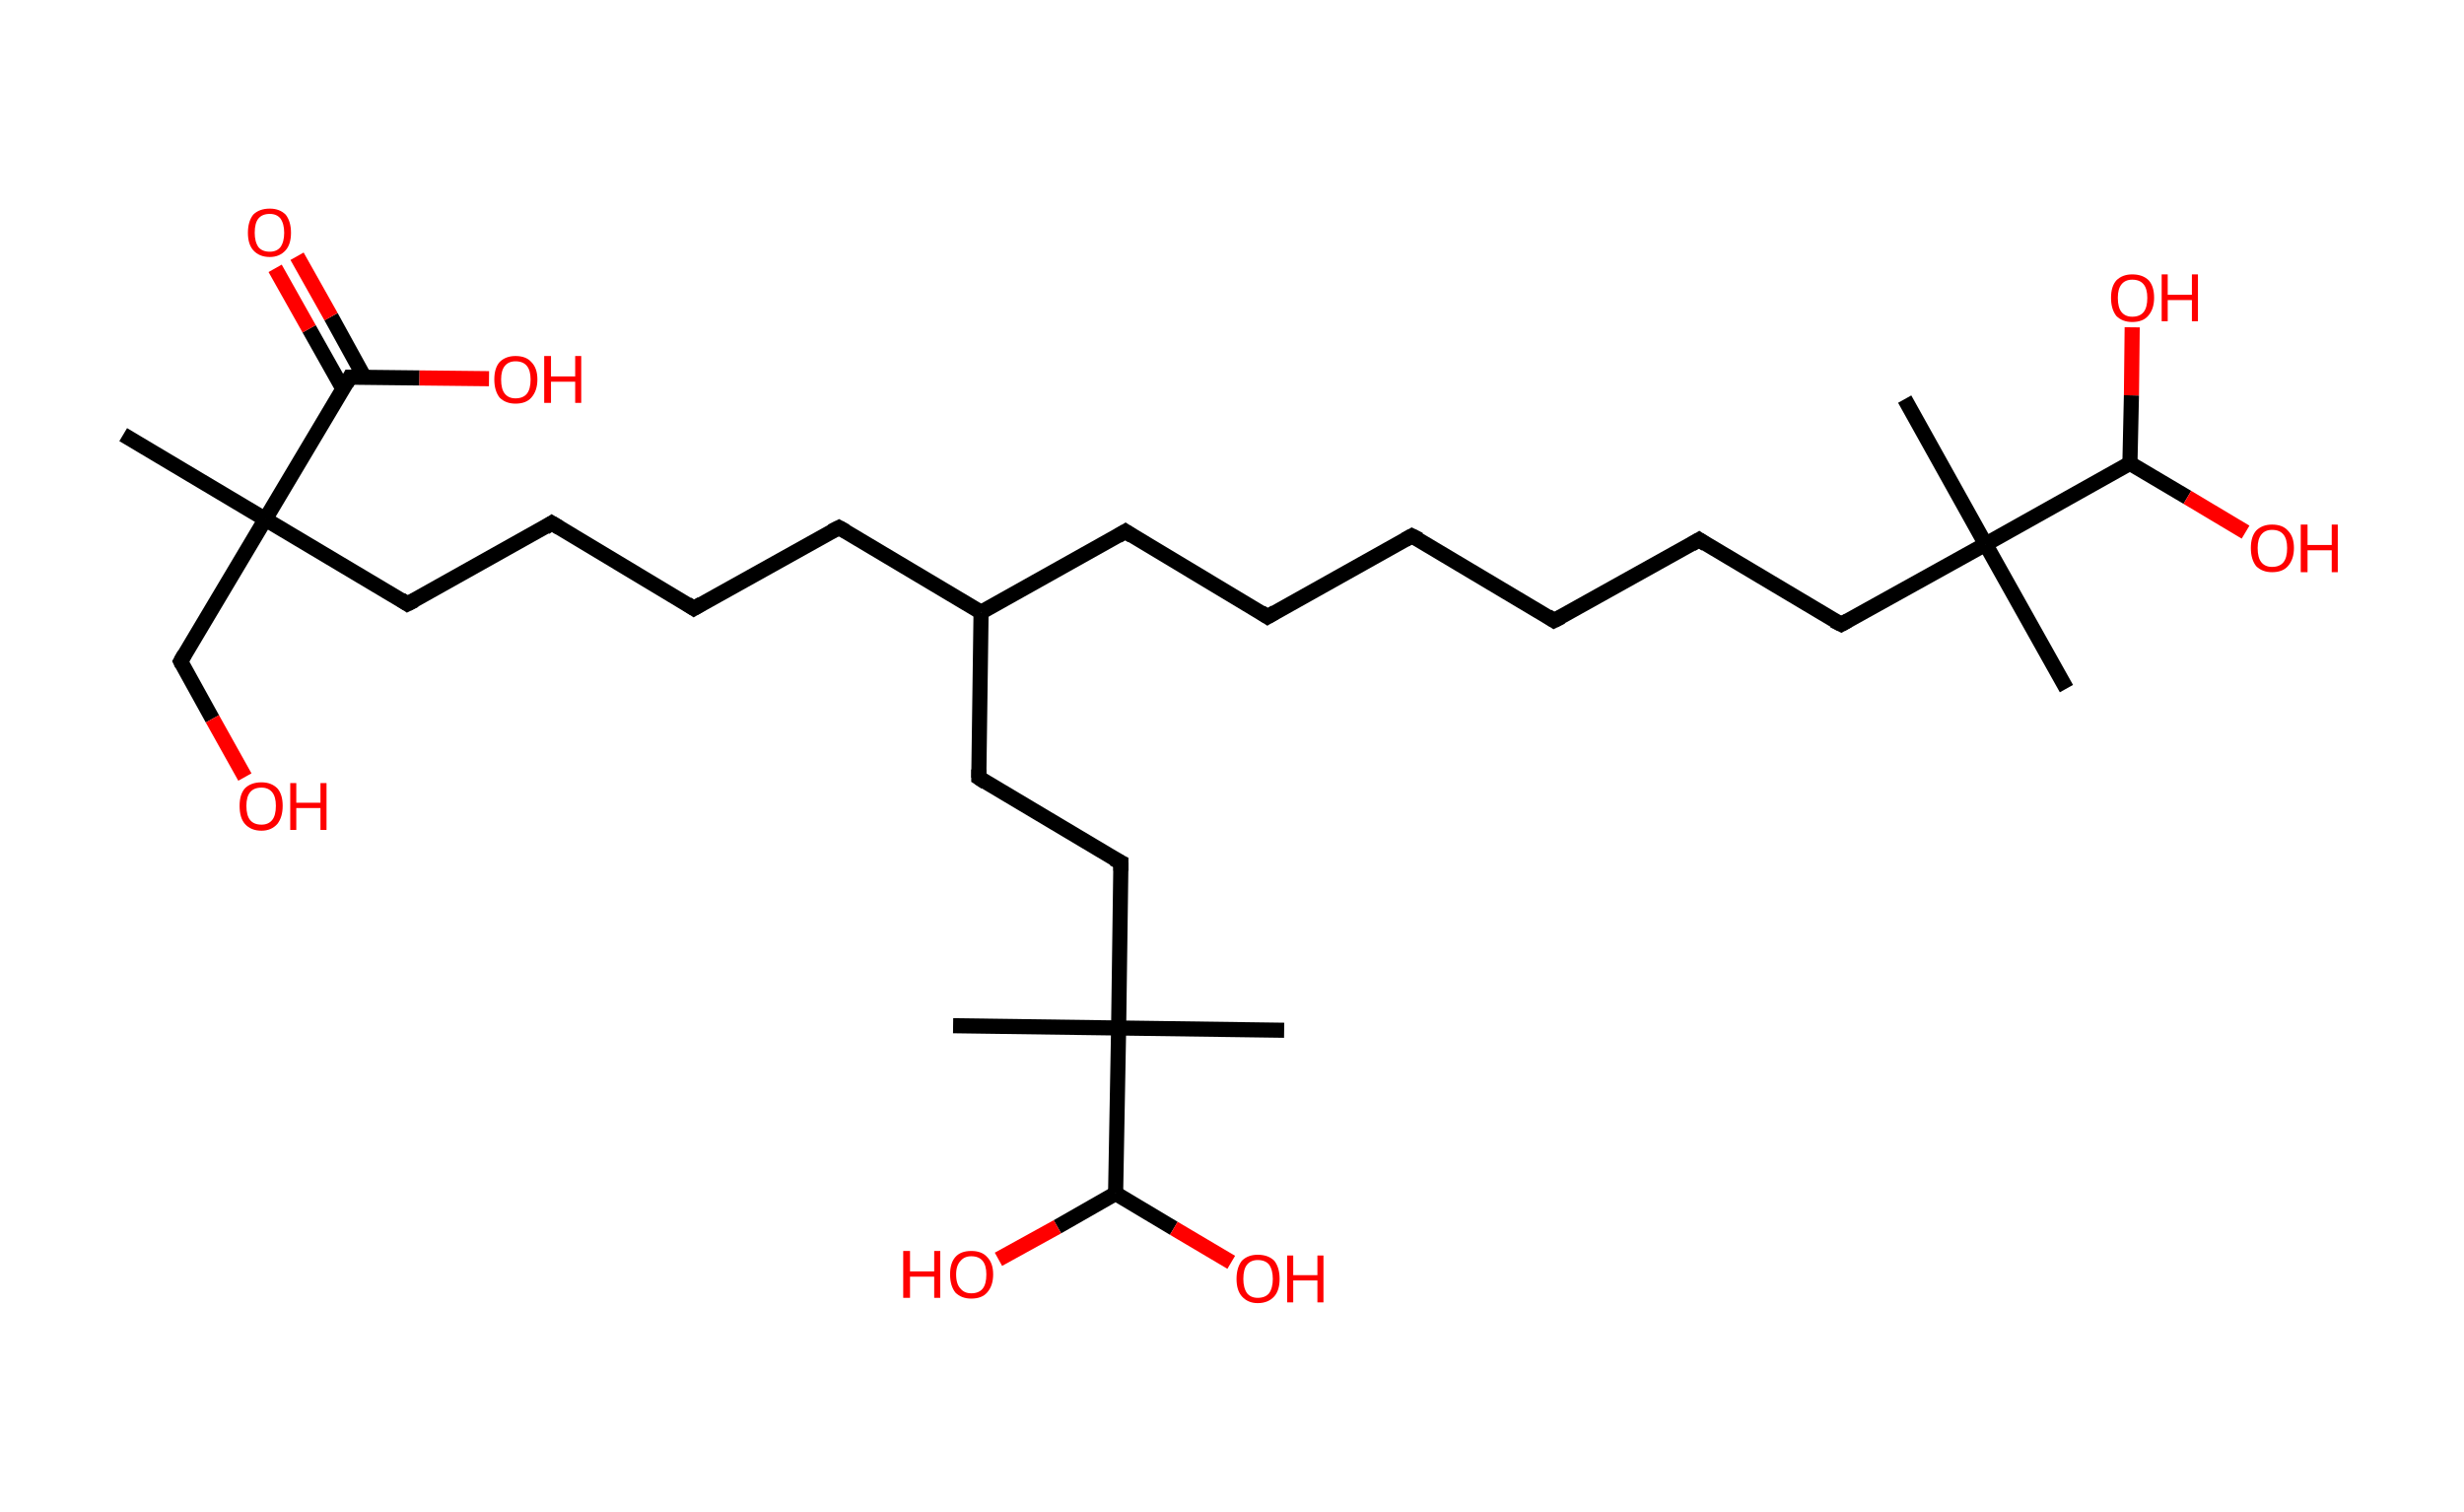 <?xml version='1.0' encoding='ASCII' standalone='yes'?>
<svg xmlns="http://www.w3.org/2000/svg" xmlns:rdkit="http://www.rdkit.org/xml" xmlns:xlink="http://www.w3.org/1999/xlink" version="1.1" baseProfile="full" xml:space="preserve" width="326px" height="200px" viewBox="0 0 326 200">
<!-- END OF HEADER -->
<rect style="opacity:1.0;fill:#FFFFFF;stroke:none" width="326.0" height="200.0" x="0.0" y="0.0"> </rect>
<path class="bond-0 atom-0 atom-1" d="M 16.3,57.5 L 35.1,68.7" style="fill:none;fill-rule:evenodd;stroke:#000000;stroke-width:2.0px;stroke-linecap:butt;stroke-linejoin:miter;stroke-opacity:1"/>
<path class="bond-1 atom-1 atom-2" d="M 35.1,68.7 L 23.9,87.5" style="fill:none;fill-rule:evenodd;stroke:#000000;stroke-width:2.0px;stroke-linecap:butt;stroke-linejoin:miter;stroke-opacity:1"/>
<path class="bond-2 atom-2 atom-3" d="M 23.9,87.5 L 28.1,95.1" style="fill:none;fill-rule:evenodd;stroke:#000000;stroke-width:2.0px;stroke-linecap:butt;stroke-linejoin:miter;stroke-opacity:1"/>
<path class="bond-2 atom-2 atom-3" d="M 28.1,95.1 L 32.4,102.8" style="fill:none;fill-rule:evenodd;stroke:#FF0000;stroke-width:2.0px;stroke-linecap:butt;stroke-linejoin:miter;stroke-opacity:1"/>
<path class="bond-3 atom-1 atom-4" d="M 35.1,68.7 L 53.9,79.9" style="fill:none;fill-rule:evenodd;stroke:#000000;stroke-width:2.0px;stroke-linecap:butt;stroke-linejoin:miter;stroke-opacity:1"/>
<path class="bond-4 atom-4 atom-5" d="M 53.9,79.9 L 73.0,69.2" style="fill:none;fill-rule:evenodd;stroke:#000000;stroke-width:2.0px;stroke-linecap:butt;stroke-linejoin:miter;stroke-opacity:1"/>
<path class="bond-5 atom-5 atom-6" d="M 73.0,69.2 L 91.8,80.5" style="fill:none;fill-rule:evenodd;stroke:#000000;stroke-width:2.0px;stroke-linecap:butt;stroke-linejoin:miter;stroke-opacity:1"/>
<path class="bond-6 atom-6 atom-7" d="M 91.8,80.5 L 111.0,69.8" style="fill:none;fill-rule:evenodd;stroke:#000000;stroke-width:2.0px;stroke-linecap:butt;stroke-linejoin:miter;stroke-opacity:1"/>
<path class="bond-7 atom-7 atom-8" d="M 111.0,69.8 L 129.8,81.0" style="fill:none;fill-rule:evenodd;stroke:#000000;stroke-width:2.0px;stroke-linecap:butt;stroke-linejoin:miter;stroke-opacity:1"/>
<path class="bond-8 atom-8 atom-9" d="M 129.8,81.0 L 148.9,70.3" style="fill:none;fill-rule:evenodd;stroke:#000000;stroke-width:2.0px;stroke-linecap:butt;stroke-linejoin:miter;stroke-opacity:1"/>
<path class="bond-9 atom-9 atom-10" d="M 148.9,70.3 L 167.7,81.6" style="fill:none;fill-rule:evenodd;stroke:#000000;stroke-width:2.0px;stroke-linecap:butt;stroke-linejoin:miter;stroke-opacity:1"/>
<path class="bond-10 atom-10 atom-11" d="M 167.7,81.6 L 186.8,70.9" style="fill:none;fill-rule:evenodd;stroke:#000000;stroke-width:2.0px;stroke-linecap:butt;stroke-linejoin:miter;stroke-opacity:1"/>
<path class="bond-11 atom-11 atom-12" d="M 186.8,70.9 L 205.6,82.1" style="fill:none;fill-rule:evenodd;stroke:#000000;stroke-width:2.0px;stroke-linecap:butt;stroke-linejoin:miter;stroke-opacity:1"/>
<path class="bond-12 atom-12 atom-13" d="M 205.6,82.1 L 224.8,71.4" style="fill:none;fill-rule:evenodd;stroke:#000000;stroke-width:2.0px;stroke-linecap:butt;stroke-linejoin:miter;stroke-opacity:1"/>
<path class="bond-13 atom-13 atom-14" d="M 224.8,71.4 L 243.6,82.6" style="fill:none;fill-rule:evenodd;stroke:#000000;stroke-width:2.0px;stroke-linecap:butt;stroke-linejoin:miter;stroke-opacity:1"/>
<path class="bond-14 atom-14 atom-15" d="M 243.6,82.6 L 262.7,72.0" style="fill:none;fill-rule:evenodd;stroke:#000000;stroke-width:2.0px;stroke-linecap:butt;stroke-linejoin:miter;stroke-opacity:1"/>
<path class="bond-15 atom-15 atom-16" d="M 262.7,72.0 L 252.0,52.8" style="fill:none;fill-rule:evenodd;stroke:#000000;stroke-width:2.0px;stroke-linecap:butt;stroke-linejoin:miter;stroke-opacity:1"/>
<path class="bond-16 atom-15 atom-17" d="M 262.7,72.0 L 273.4,91.1" style="fill:none;fill-rule:evenodd;stroke:#000000;stroke-width:2.0px;stroke-linecap:butt;stroke-linejoin:miter;stroke-opacity:1"/>
<path class="bond-17 atom-15 atom-18" d="M 262.7,72.0 L 281.8,61.3" style="fill:none;fill-rule:evenodd;stroke:#000000;stroke-width:2.0px;stroke-linecap:butt;stroke-linejoin:miter;stroke-opacity:1"/>
<path class="bond-18 atom-18 atom-19" d="M 281.8,61.3 L 282.0,52.3" style="fill:none;fill-rule:evenodd;stroke:#000000;stroke-width:2.0px;stroke-linecap:butt;stroke-linejoin:miter;stroke-opacity:1"/>
<path class="bond-18 atom-18 atom-19" d="M 282.0,52.3 L 282.1,43.3" style="fill:none;fill-rule:evenodd;stroke:#FF0000;stroke-width:2.0px;stroke-linecap:butt;stroke-linejoin:miter;stroke-opacity:1"/>
<path class="bond-19 atom-18 atom-20" d="M 281.8,61.3 L 289.4,65.8" style="fill:none;fill-rule:evenodd;stroke:#000000;stroke-width:2.0px;stroke-linecap:butt;stroke-linejoin:miter;stroke-opacity:1"/>
<path class="bond-19 atom-18 atom-20" d="M 289.4,65.8 L 297.1,70.4" style="fill:none;fill-rule:evenodd;stroke:#FF0000;stroke-width:2.0px;stroke-linecap:butt;stroke-linejoin:miter;stroke-opacity:1"/>
<path class="bond-20 atom-8 atom-21" d="M 129.8,81.0 L 129.5,102.9" style="fill:none;fill-rule:evenodd;stroke:#000000;stroke-width:2.0px;stroke-linecap:butt;stroke-linejoin:miter;stroke-opacity:1"/>
<path class="bond-21 atom-21 atom-22" d="M 129.5,102.9 L 148.3,114.1" style="fill:none;fill-rule:evenodd;stroke:#000000;stroke-width:2.0px;stroke-linecap:butt;stroke-linejoin:miter;stroke-opacity:1"/>
<path class="bond-22 atom-22 atom-23" d="M 148.3,114.1 L 148.0,136.0" style="fill:none;fill-rule:evenodd;stroke:#000000;stroke-width:2.0px;stroke-linecap:butt;stroke-linejoin:miter;stroke-opacity:1"/>
<path class="bond-23 atom-23 atom-24" d="M 148.0,136.0 L 126.1,135.7" style="fill:none;fill-rule:evenodd;stroke:#000000;stroke-width:2.0px;stroke-linecap:butt;stroke-linejoin:miter;stroke-opacity:1"/>
<path class="bond-24 atom-23 atom-25" d="M 148.0,136.0 L 169.9,136.3" style="fill:none;fill-rule:evenodd;stroke:#000000;stroke-width:2.0px;stroke-linecap:butt;stroke-linejoin:miter;stroke-opacity:1"/>
<path class="bond-25 atom-23 atom-26" d="M 148.0,136.0 L 147.6,157.9" style="fill:none;fill-rule:evenodd;stroke:#000000;stroke-width:2.0px;stroke-linecap:butt;stroke-linejoin:miter;stroke-opacity:1"/>
<path class="bond-26 atom-26 atom-27" d="M 147.6,157.9 L 139.9,162.3" style="fill:none;fill-rule:evenodd;stroke:#000000;stroke-width:2.0px;stroke-linecap:butt;stroke-linejoin:miter;stroke-opacity:1"/>
<path class="bond-26 atom-26 atom-27" d="M 139.9,162.3 L 132.1,166.6" style="fill:none;fill-rule:evenodd;stroke:#FF0000;stroke-width:2.0px;stroke-linecap:butt;stroke-linejoin:miter;stroke-opacity:1"/>
<path class="bond-27 atom-26 atom-28" d="M 147.6,157.9 L 155.3,162.5" style="fill:none;fill-rule:evenodd;stroke:#000000;stroke-width:2.0px;stroke-linecap:butt;stroke-linejoin:miter;stroke-opacity:1"/>
<path class="bond-27 atom-26 atom-28" d="M 155.3,162.5 L 162.9,167.0" style="fill:none;fill-rule:evenodd;stroke:#FF0000;stroke-width:2.0px;stroke-linecap:butt;stroke-linejoin:miter;stroke-opacity:1"/>
<path class="bond-28 atom-1 atom-29" d="M 35.1,68.7 L 46.3,49.9" style="fill:none;fill-rule:evenodd;stroke:#000000;stroke-width:2.0px;stroke-linecap:butt;stroke-linejoin:miter;stroke-opacity:1"/>
<path class="bond-29 atom-29 atom-30" d="M 48.2,49.9 L 43.8,41.9" style="fill:none;fill-rule:evenodd;stroke:#000000;stroke-width:2.0px;stroke-linecap:butt;stroke-linejoin:miter;stroke-opacity:1"/>
<path class="bond-29 atom-29 atom-30" d="M 43.8,41.9 L 39.3,33.9" style="fill:none;fill-rule:evenodd;stroke:#FF0000;stroke-width:2.0px;stroke-linecap:butt;stroke-linejoin:miter;stroke-opacity:1"/>
<path class="bond-29 atom-29 atom-30" d="M 45.4,51.5 L 40.9,43.5" style="fill:none;fill-rule:evenodd;stroke:#000000;stroke-width:2.0px;stroke-linecap:butt;stroke-linejoin:miter;stroke-opacity:1"/>
<path class="bond-29 atom-29 atom-30" d="M 40.9,43.5 L 36.4,35.5" style="fill:none;fill-rule:evenodd;stroke:#FF0000;stroke-width:2.0px;stroke-linecap:butt;stroke-linejoin:miter;stroke-opacity:1"/>
<path class="bond-30 atom-29 atom-31" d="M 46.3,49.9 L 55.5,50.0" style="fill:none;fill-rule:evenodd;stroke:#000000;stroke-width:2.0px;stroke-linecap:butt;stroke-linejoin:miter;stroke-opacity:1"/>
<path class="bond-30 atom-29 atom-31" d="M 55.5,50.0 L 64.7,50.1" style="fill:none;fill-rule:evenodd;stroke:#FF0000;stroke-width:2.0px;stroke-linecap:butt;stroke-linejoin:miter;stroke-opacity:1"/>
<path d="M 24.4,86.6 L 23.9,87.5 L 24.1,87.9" style="fill:none;stroke:#000000;stroke-width:2.0px;stroke-linecap:butt;stroke-linejoin:miter;stroke-opacity:1;"/>
<path d="M 53.0,79.3 L 53.9,79.9 L 54.9,79.4" style="fill:none;stroke:#000000;stroke-width:2.0px;stroke-linecap:butt;stroke-linejoin:miter;stroke-opacity:1;"/>
<path d="M 72.1,69.8 L 73.0,69.2 L 74.0,69.8" style="fill:none;stroke:#000000;stroke-width:2.0px;stroke-linecap:butt;stroke-linejoin:miter;stroke-opacity:1;"/>
<path d="M 90.9,79.9 L 91.8,80.5 L 92.8,79.9" style="fill:none;stroke:#000000;stroke-width:2.0px;stroke-linecap:butt;stroke-linejoin:miter;stroke-opacity:1;"/>
<path d="M 110.0,70.3 L 111.0,69.8 L 111.9,70.3" style="fill:none;stroke:#000000;stroke-width:2.0px;stroke-linecap:butt;stroke-linejoin:miter;stroke-opacity:1;"/>
<path d="M 147.9,70.9 L 148.9,70.3 L 149.8,70.9" style="fill:none;stroke:#000000;stroke-width:2.0px;stroke-linecap:butt;stroke-linejoin:miter;stroke-opacity:1;"/>
<path d="M 166.8,81.0 L 167.7,81.6 L 168.7,81.0" style="fill:none;stroke:#000000;stroke-width:2.0px;stroke-linecap:butt;stroke-linejoin:miter;stroke-opacity:1;"/>
<path d="M 185.9,71.4 L 186.8,70.9 L 187.8,71.4" style="fill:none;stroke:#000000;stroke-width:2.0px;stroke-linecap:butt;stroke-linejoin:miter;stroke-opacity:1;"/>
<path d="M 204.7,81.5 L 205.6,82.1 L 206.6,81.6" style="fill:none;stroke:#000000;stroke-width:2.0px;stroke-linecap:butt;stroke-linejoin:miter;stroke-opacity:1;"/>
<path d="M 223.8,72.0 L 224.8,71.4 L 225.7,72.0" style="fill:none;stroke:#000000;stroke-width:2.0px;stroke-linecap:butt;stroke-linejoin:miter;stroke-opacity:1;"/>
<path d="M 242.6,82.1 L 243.6,82.6 L 244.5,82.1" style="fill:none;stroke:#000000;stroke-width:2.0px;stroke-linecap:butt;stroke-linejoin:miter;stroke-opacity:1;"/>
<path d="M 129.5,101.8 L 129.5,102.9 L 130.4,103.5" style="fill:none;stroke:#000000;stroke-width:2.0px;stroke-linecap:butt;stroke-linejoin:miter;stroke-opacity:1;"/>
<path d="M 147.3,113.6 L 148.3,114.1 L 148.3,115.2" style="fill:none;stroke:#000000;stroke-width:2.0px;stroke-linecap:butt;stroke-linejoin:miter;stroke-opacity:1;"/>
<path d="M 45.8,50.8 L 46.3,49.9 L 46.8,49.9" style="fill:none;stroke:#000000;stroke-width:2.0px;stroke-linecap:butt;stroke-linejoin:miter;stroke-opacity:1;"/>
<path class="atom-3" d="M 31.7 106.6 Q 31.7 105.1, 32.4 104.3 Q 33.2 103.5, 34.6 103.5 Q 35.9 103.5, 36.7 104.3 Q 37.4 105.1, 37.4 106.6 Q 37.4 108.1, 36.7 109.0 Q 35.9 109.9, 34.6 109.9 Q 33.2 109.9, 32.4 109.0 Q 31.7 108.2, 31.7 106.6 M 34.6 109.1 Q 35.5 109.1, 36.0 108.5 Q 36.5 107.9, 36.5 106.6 Q 36.5 105.4, 36.0 104.8 Q 35.5 104.2, 34.6 104.2 Q 33.6 104.2, 33.1 104.8 Q 32.6 105.4, 32.6 106.6 Q 32.6 107.9, 33.1 108.5 Q 33.6 109.1, 34.6 109.1 " fill="#FF0000"/>
<path class="atom-3" d="M 38.4 103.6 L 39.2 103.6 L 39.2 106.2 L 42.4 106.2 L 42.4 103.6 L 43.2 103.6 L 43.2 109.8 L 42.4 109.8 L 42.4 106.9 L 39.2 106.9 L 39.2 109.8 L 38.4 109.8 L 38.4 103.6 " fill="#FF0000"/>
<path class="atom-19" d="M 279.3 39.4 Q 279.3 37.9, 280.0 37.1 Q 280.8 36.3, 282.1 36.3 Q 283.5 36.3, 284.3 37.1 Q 285.0 37.9, 285.0 39.4 Q 285.0 40.9, 284.2 41.8 Q 283.5 42.6, 282.1 42.6 Q 280.8 42.6, 280.0 41.8 Q 279.3 40.9, 279.3 39.4 M 282.1 41.9 Q 283.1 41.9, 283.6 41.3 Q 284.1 40.7, 284.1 39.4 Q 284.1 38.2, 283.6 37.6 Q 283.1 37.0, 282.1 37.0 Q 281.2 37.0, 280.7 37.6 Q 280.2 38.2, 280.2 39.4 Q 280.2 40.7, 280.7 41.3 Q 281.2 41.9, 282.1 41.9 " fill="#FF0000"/>
<path class="atom-19" d="M 286.0 36.3 L 286.8 36.3 L 286.8 39.0 L 290.0 39.0 L 290.0 36.3 L 290.8 36.3 L 290.8 42.5 L 290.0 42.5 L 290.0 39.7 L 286.8 39.7 L 286.8 42.5 L 286.0 42.5 L 286.0 36.3 " fill="#FF0000"/>
<path class="atom-20" d="M 297.8 72.5 Q 297.8 71.0, 298.5 70.2 Q 299.3 69.4, 300.6 69.4 Q 302.0 69.4, 302.7 70.2 Q 303.5 71.0, 303.5 72.5 Q 303.5 74.0, 302.7 74.9 Q 302.0 75.7, 300.6 75.7 Q 299.3 75.7, 298.5 74.9 Q 297.8 74.0, 297.8 72.5 M 300.6 75.0 Q 301.6 75.0, 302.1 74.4 Q 302.6 73.8, 302.6 72.5 Q 302.6 71.3, 302.1 70.7 Q 301.6 70.1, 300.6 70.1 Q 299.7 70.1, 299.2 70.7 Q 298.7 71.3, 298.7 72.5 Q 298.7 73.8, 299.2 74.4 Q 299.7 75.0, 300.6 75.0 " fill="#FF0000"/>
<path class="atom-20" d="M 304.4 69.4 L 305.3 69.4 L 305.3 72.1 L 308.5 72.1 L 308.5 69.4 L 309.3 69.4 L 309.3 75.7 L 308.5 75.7 L 308.5 72.8 L 305.3 72.8 L 305.3 75.7 L 304.4 75.7 L 304.4 69.4 " fill="#FF0000"/>
<path class="atom-27" d="M 119.5 165.5 L 120.4 165.5 L 120.4 168.2 L 123.6 168.2 L 123.6 165.5 L 124.4 165.5 L 124.4 171.7 L 123.6 171.7 L 123.6 168.9 L 120.4 168.9 L 120.4 171.7 L 119.5 171.7 L 119.5 165.5 " fill="#FF0000"/>
<path class="atom-27" d="M 125.7 168.6 Q 125.7 167.1, 126.4 166.3 Q 127.1 165.5, 128.5 165.5 Q 129.9 165.5, 130.6 166.3 Q 131.4 167.1, 131.4 168.6 Q 131.4 170.1, 130.6 171.0 Q 129.9 171.8, 128.5 171.8 Q 127.2 171.8, 126.4 171.0 Q 125.7 170.1, 125.7 168.6 M 128.5 171.1 Q 129.5 171.1, 130.0 170.5 Q 130.5 169.9, 130.5 168.6 Q 130.5 167.4, 130.0 166.8 Q 129.5 166.2, 128.5 166.2 Q 127.6 166.2, 127.1 166.8 Q 126.5 167.4, 126.5 168.6 Q 126.5 169.9, 127.1 170.5 Q 127.6 171.1, 128.5 171.1 " fill="#FF0000"/>
<path class="atom-28" d="M 163.6 169.2 Q 163.6 167.7, 164.3 166.8 Q 165.1 166.0, 166.4 166.0 Q 167.8 166.0, 168.6 166.8 Q 169.3 167.7, 169.3 169.2 Q 169.3 170.7, 168.6 171.5 Q 167.8 172.4, 166.4 172.4 Q 165.1 172.4, 164.3 171.5 Q 163.6 170.7, 163.6 169.2 M 166.4 171.7 Q 167.4 171.7, 167.9 171.1 Q 168.4 170.4, 168.4 169.2 Q 168.4 168.0, 167.9 167.3 Q 167.4 166.7, 166.4 166.7 Q 165.5 166.7, 165.0 167.3 Q 164.5 167.9, 164.5 169.2 Q 164.5 170.4, 165.0 171.1 Q 165.5 171.7, 166.4 171.7 " fill="#FF0000"/>
<path class="atom-28" d="M 170.3 166.1 L 171.1 166.1 L 171.1 168.7 L 174.3 168.7 L 174.3 166.1 L 175.1 166.1 L 175.1 172.3 L 174.3 172.3 L 174.3 169.4 L 171.1 169.4 L 171.1 172.3 L 170.3 172.3 L 170.3 166.1 " fill="#FF0000"/>
<path class="atom-30" d="M 32.8 30.8 Q 32.8 29.3, 33.5 28.4 Q 34.3 27.6, 35.7 27.6 Q 37.0 27.6, 37.8 28.4 Q 38.5 29.3, 38.5 30.8 Q 38.5 32.3, 37.8 33.1 Q 37.0 34.0, 35.7 34.0 Q 34.3 34.0, 33.5 33.1 Q 32.8 32.3, 32.8 30.8 M 35.7 33.3 Q 36.6 33.3, 37.1 32.7 Q 37.6 32.0, 37.6 30.8 Q 37.6 29.6, 37.1 28.9 Q 36.6 28.3, 35.7 28.3 Q 34.7 28.3, 34.2 28.9 Q 33.7 29.5, 33.7 30.8 Q 33.7 32.0, 34.2 32.7 Q 34.7 33.3, 35.7 33.3 " fill="#FF0000"/>
<path class="atom-31" d="M 65.4 50.2 Q 65.4 48.7, 66.1 47.9 Q 66.9 47.1, 68.2 47.1 Q 69.6 47.1, 70.3 47.9 Q 71.1 48.7, 71.1 50.2 Q 71.1 51.7, 70.3 52.6 Q 69.6 53.4, 68.2 53.4 Q 66.9 53.4, 66.1 52.6 Q 65.4 51.7, 65.4 50.2 M 68.2 52.7 Q 69.2 52.7, 69.7 52.1 Q 70.2 51.5, 70.2 50.2 Q 70.2 49.0, 69.7 48.4 Q 69.2 47.8, 68.2 47.8 Q 67.3 47.8, 66.8 48.4 Q 66.3 49.0, 66.3 50.2 Q 66.3 51.5, 66.8 52.1 Q 67.3 52.7, 68.2 52.7 " fill="#FF0000"/>
<path class="atom-31" d="M 72.0 47.1 L 72.9 47.1 L 72.9 49.8 L 76.1 49.8 L 76.1 47.1 L 76.9 47.1 L 76.9 53.3 L 76.1 53.3 L 76.1 50.5 L 72.9 50.5 L 72.9 53.3 L 72.0 53.3 L 72.0 47.1 " fill="#FF0000"/>
</svg>
